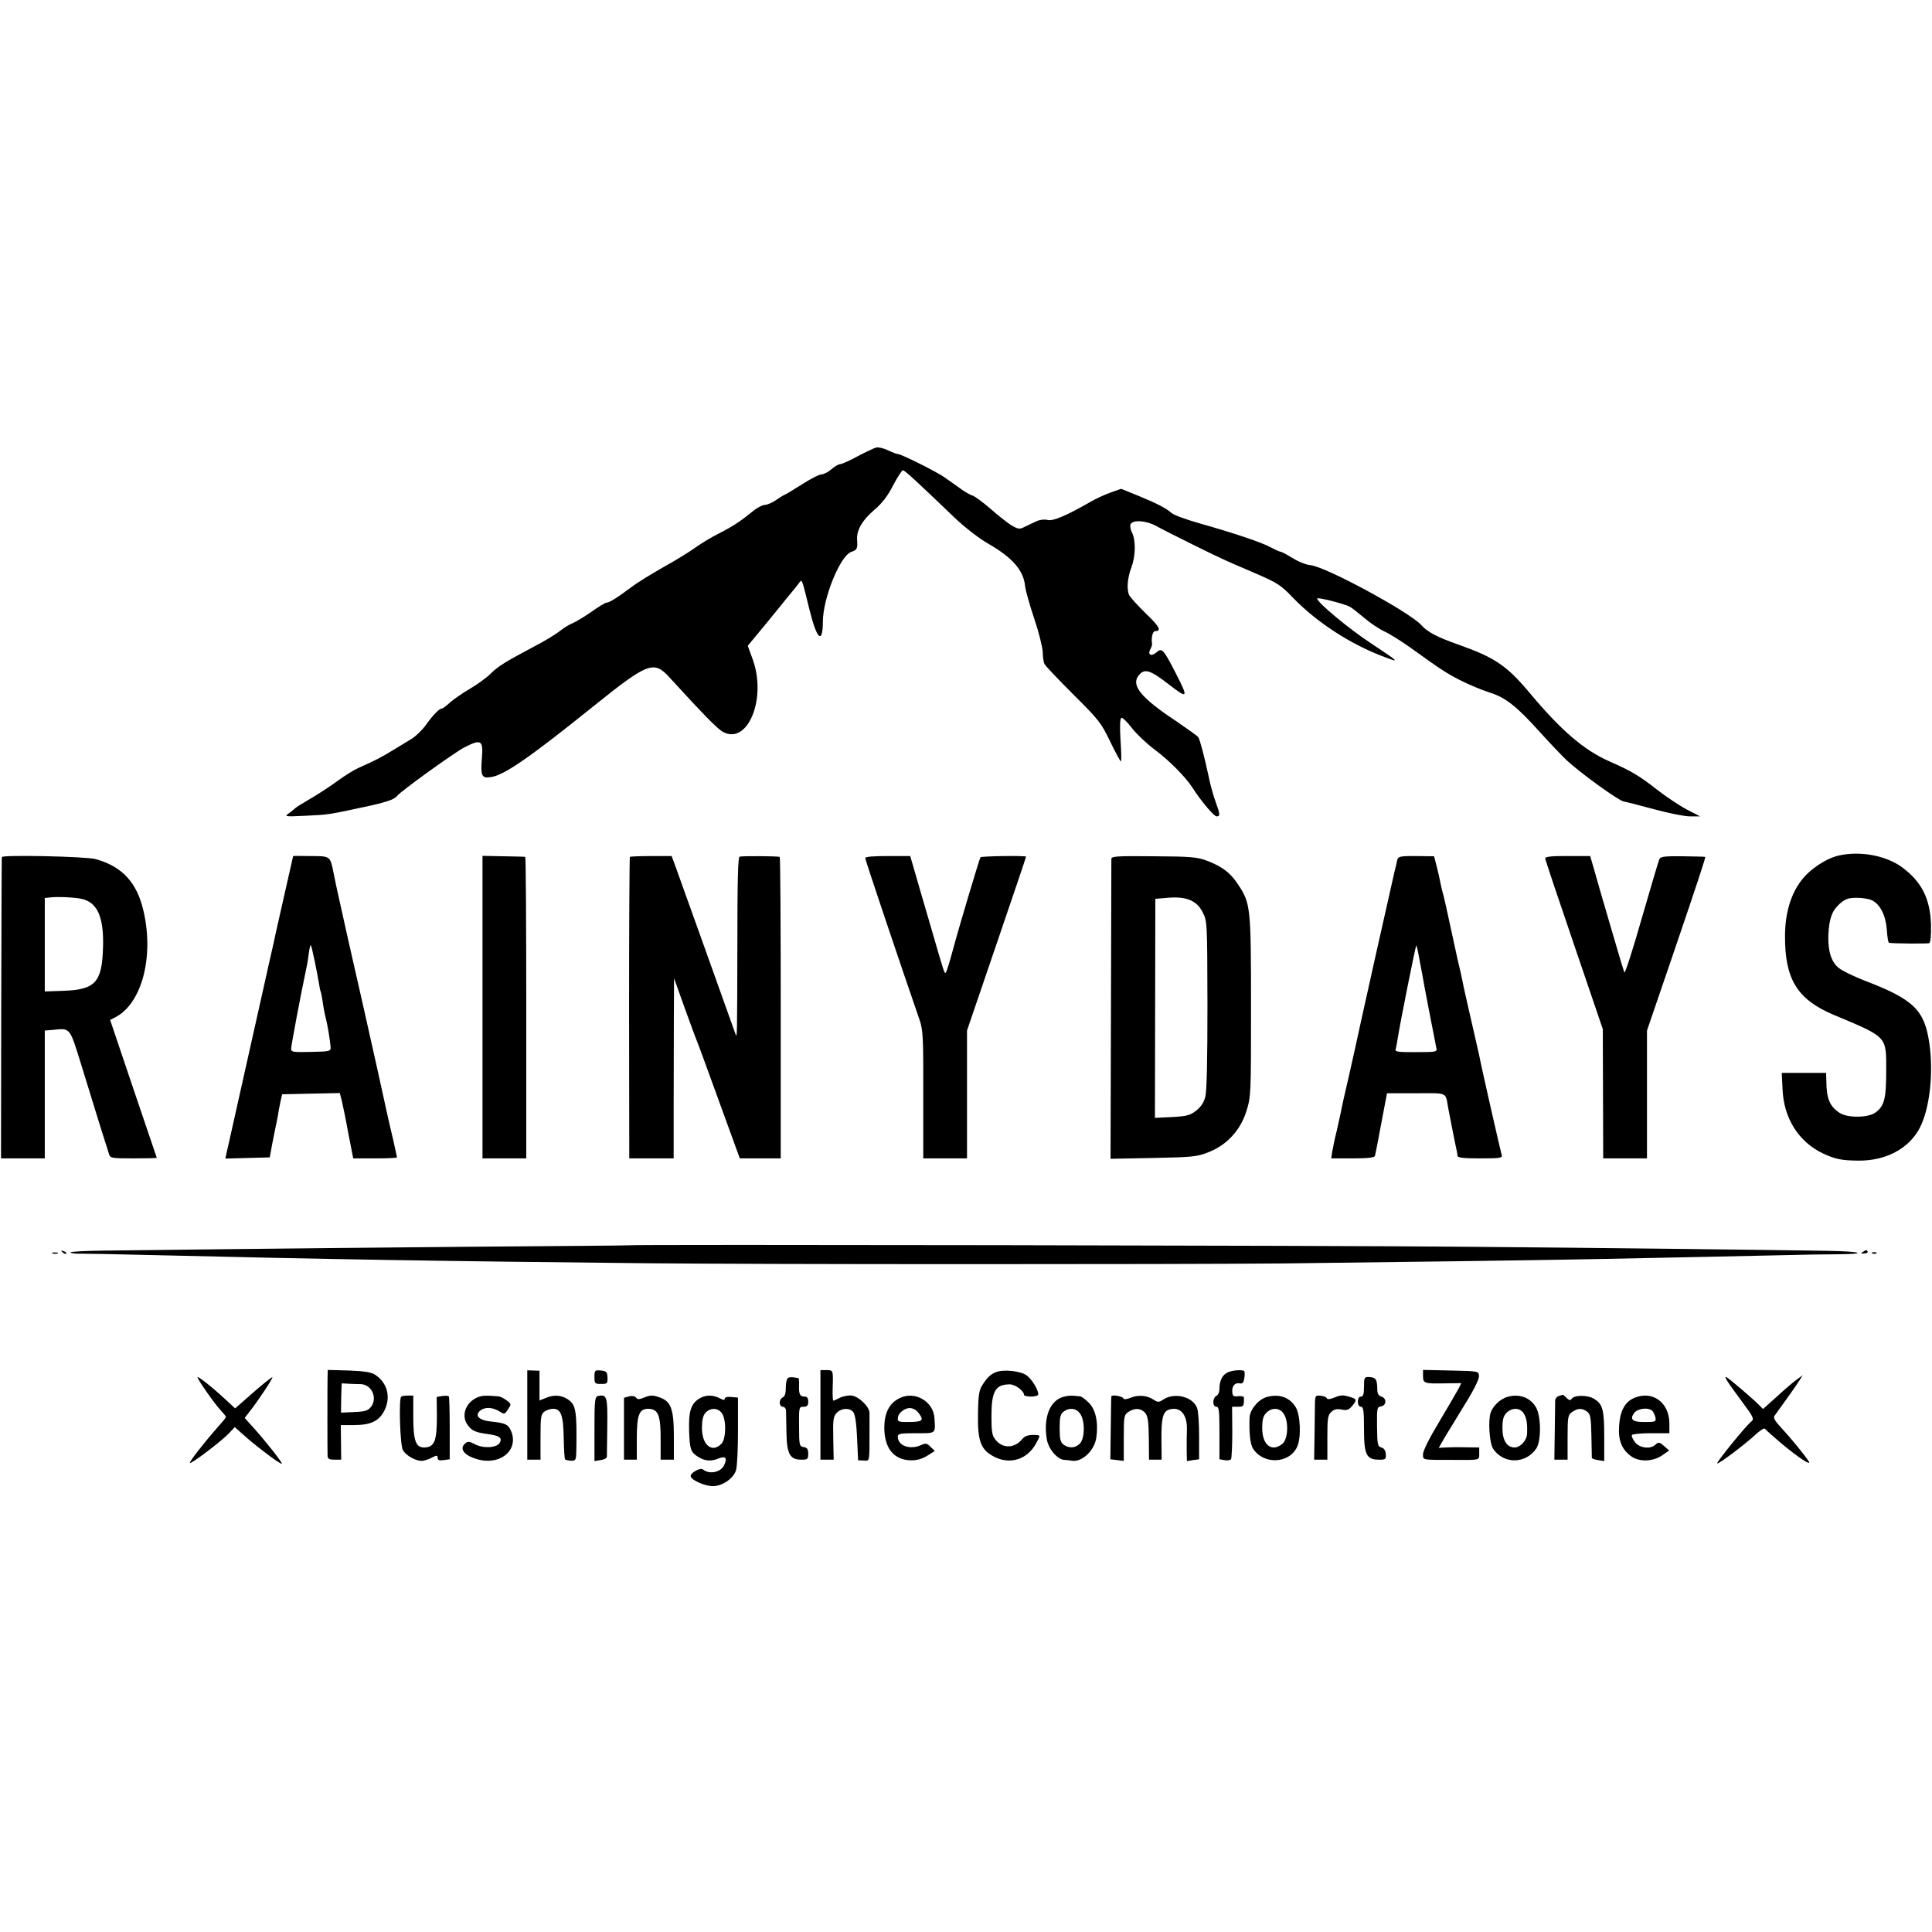 <?xml version="1.0" standalone="no"?>
<!DOCTYPE svg PUBLIC "-//W3C//DTD SVG 20010904//EN"
 "http://www.w3.org/TR/2001/REC-SVG-20010904/DTD/svg10.dtd">
<svg version="1.0" xmlns="http://www.w3.org/2000/svg"
 width="949pt" height="949pt" viewBox="0 0 949 949"
 preserveAspectRatio="xMidYMid meet">
<g transform="translate(0,949) scale(0.1,-0.1)"
fill="#000000" stroke="none">
<path d="M4305 7292 c-10 -2 -52 -22 -92 -43 -40 -22 -79 -39 -86 -39 -8 0
-27 -11 -43 -25 -16 -14 -38 -25 -48 -25 -11 0 -55 -22 -98 -50 -43 -27 -81
-50 -83 -50 -2 0 -21 -11 -41 -25 -20 -14 -46 -25 -56 -25 -11 0 -34 -11 -52
-25 -72 -58 -102 -78 -176 -116 -36 -18 -87 -49 -115 -69 -27 -20 -97 -63
-155 -95 -58 -33 -130 -77 -160 -100 -71 -53 -107 -75 -120 -75 -6 0 -40 -20
-76 -46 -36 -25 -77 -49 -91 -55 -14 -5 -42 -22 -62 -38 -20 -16 -76 -50 -126
-76 -143 -76 -178 -97 -216 -135 -20 -20 -66 -53 -102 -74 -36 -21 -79 -51
-97 -67 -17 -16 -35 -29 -39 -29 -13 0 -45 -33 -79 -81 -18 -25 -50 -56 -70
-68 -20 -12 -62 -38 -92 -56 -55 -34 -88 -51 -167 -86 -23 -10 -70 -39 -105
-65 -34 -25 -94 -64 -133 -87 -38 -22 -72 -43 -75 -47 -3 -3 -16 -14 -30 -24
-24 -17 -23 -18 80 -13 113 5 117 6 288 43 105 22 150 37 162 54 16 22 285
216 333 240 81 41 91 34 84 -54 -7 -87 -1 -101 45 -93 66 10 191 97 503 348
269 216 297 226 374 141 161 -176 237 -255 264 -268 121 -63 214 166 144 358
l-24 66 44 53 c25 30 52 63 61 74 9 11 35 43 57 70 22 28 48 59 57 70 9 11 24
29 32 40 16 22 13 29 52 -129 36 -147 65 -174 66 -60 0 116 85 324 139 343 30
10 32 16 29 62 -2 46 25 93 83 143 40 34 67 69 94 122 21 40 43 74 48 74 10
-1 58 -45 250 -229 53 -51 123 -105 170 -132 118 -68 172 -130 180 -206 2 -21
22 -93 45 -161 23 -68 41 -142 42 -165 0 -23 4 -50 9 -59 5 -10 69 -77 142
-150 124 -123 137 -140 180 -230 26 -54 50 -98 53 -98 3 0 2 47 -2 104 -4 66
-3 105 4 110 5 3 28 -19 51 -49 23 -30 74 -78 114 -108 70 -52 153 -136 185
-187 40 -63 105 -140 118 -140 18 0 18 9 -5 72 -11 29 -27 87 -35 128 -19 89
-41 174 -50 189 -4 6 -52 40 -106 77 -183 121 -231 183 -180 234 26 26 55 15
139 -50 98 -76 100 -71 35 56 -59 115 -67 123 -93 100 -25 -22 -45 -13 -31 14
6 11 10 23 9 27 -5 30 3 63 15 63 33 0 22 22 -45 86 -39 38 -75 78 -81 88 -15
28 -11 84 10 141 21 56 21 134 2 170 -7 13 -10 31 -7 39 10 24 76 20 127 -8
56 -31 293 -148 341 -169 19 -9 87 -38 150 -65 103 -45 121 -56 179 -117 118
-122 284 -230 450 -292 79 -30 75 -26 -70 70 -106 70 -260 198 -260 217 0 8
131 -25 160 -40 10 -5 41 -30 70 -54 29 -25 73 -55 99 -67 25 -11 82 -47 126
-78 151 -109 183 -130 255 -166 40 -20 101 -45 135 -56 79 -24 135 -68 249
-195 49 -54 108 -116 130 -137 66 -62 258 -201 282 -204 12 -2 79 -19 149 -38
70 -19 149 -35 177 -35 l49 0 -66 34 c-36 19 -103 64 -148 99 -87 68 -121 88
-231 137 -125 55 -237 151 -391 335 -114 136 -171 175 -355 240 -102 36 -149
61 -180 96 -59 64 -472 288 -544 293 -20 2 -59 17 -87 35 -28 17 -54 31 -59
31 -5 0 -26 10 -47 21 -43 24 -183 71 -353 119 -63 18 -124 40 -135 50 -28 24
-67 45 -164 85 l-84 34 -51 -18 c-28 -10 -72 -30 -96 -44 -120 -69 -187 -98
-214 -91 -16 4 -39 1 -54 -6 -15 -7 -41 -19 -57 -27 -28 -14 -33 -13 -69 8
-20 13 -67 50 -102 81 -36 31 -75 60 -87 64 -12 3 -40 19 -62 36 -22 16 -56
40 -75 53 -41 29 -214 115 -230 115 -6 0 -27 8 -48 18 -20 10 -46 16 -57 14z"/>
<path d="M9034 5288 c-62 -13 -144 -67 -186 -123 -52 -68 -80 -162 -80 -273
-1 -211 60 -311 237 -386 269 -113 260 -104 260 -276 0 -137 -9 -173 -53 -205
-35 -26 -137 -27 -175 -2 -49 32 -65 69 -66 155 l-1 42 -109 0 -109 0 4 -82
c6 -142 80 -258 199 -314 60 -28 91 -34 171 -35 137 -2 251 59 304 161 49 95
68 268 47 415 -24 165 -77 216 -320 309 -54 21 -111 49 -127 63 -36 30 -52 85
-49 162 4 80 18 118 56 152 28 24 43 29 83 29 27 0 59 -5 72 -11 42 -18 70
-73 76 -144 2 -36 7 -66 11 -66 17 -4 187 -5 197 -2 7 3 10 36 9 92 -4 128
-47 212 -145 283 -78 56 -204 79 -306 56z"/>
<path d="M9 5280 c-1 -3 -2 -337 -3 -742 l-1 -738 107 0 108 0 0 314 0 314 38
3 c89 9 83 16 142 -174 29 -95 70 -226 90 -292 21 -66 41 -130 45 -142 6 -22
11 -23 121 -23 63 0 114 1 114 3 0 1 -52 154 -115 339 l-114 338 27 14 c129
68 189 296 137 521 -32 140 -105 219 -235 255 -45 13 -459 22 -461 10z m386
-204 c82 -15 116 -87 111 -241 -5 -171 -38 -207 -198 -212 l-88 -3 0 230 0
229 28 3 c36 4 109 1 147 -6z"/>
<path d="M1440 5285 c0 0 -11 -50 -25 -110 -27 -119 -54 -238 -61 -270 -2 -11
-15 -72 -30 -135 -14 -63 -27 -122 -29 -130 -5 -24 -166 -743 -170 -760 -2 -8
-7 -30 -11 -48 l-7 -33 109 3 109 3 11 60 c6 33 15 74 18 90 4 17 9 44 12 60
2 17 8 46 12 65 l8 35 141 3 142 3 10 -38 c5 -21 20 -93 32 -160 l24 -123 108
0 c59 0 107 2 107 5 0 2 -9 42 -19 88 -11 45 -22 94 -25 107 -4 21 -99 449
-111 500 -2 8 -10 44 -18 80 -8 36 -38 169 -67 295 -60 270 -57 255 -71 325
-17 86 -16 85 -113 85 -47 1 -86 1 -86 0z m105 -512 c8 -38 17 -87 21 -109 3
-21 7 -41 9 -44 2 -3 6 -26 10 -50 3 -25 10 -61 15 -80 10 -39 22 -114 24
-145 1 -19 -6 -20 -96 -22 -89 -2 -98 -1 -98 16 0 14 47 265 75 396 4 17 9 49
12 73 3 23 7 41 10 39 2 -2 10 -36 18 -74z"/>
<path d="M2370 4543 l0 -743 108 0 107 0 0 740 c0 407 -2 741 -5 741 -3 1 -51
2 -107 3 l-103 2 0 -743z"/>
<path d="M3094 5281 c-2 -2 -4 -336 -4 -743 l1 -738 109 0 109 0 0 258 c0 141
1 340 1 442 l1 185 50 -140 c28 -77 54 -149 59 -160 5 -11 55 -147 111 -302
l103 -283 100 0 101 0 0 740 c0 407 -2 741 -5 741 -14 4 -187 5 -197 1 -8 -2
-11 -114 -11 -425 -1 -458 -1 -470 -9 -447 -90 252 -288 806 -299 835 l-15 40
-100 0 c-55 0 -102 -2 -105 -4z"/>
<path d="M4250 5275 c0 -9 168 -508 267 -795 17 -50 19 -86 18 -367 l0 -313
107 0 108 0 0 314 0 314 145 425 c80 234 145 426 145 429 0 6 -218 3 -224 -3
-4 -4 -106 -345 -131 -439 -22 -81 -35 -123 -39 -127 -7 -7 -5 -13 -76 232
-34 116 -70 239 -80 275 l-19 65 -111 0 c-71 0 -110 -3 -110 -10z"/>
<path d="M5459 5271 c0 -9 -1 -344 -2 -744 l-2 -729 210 4 c192 4 215 6 270
28 91 35 157 107 187 201 23 73 23 82 23 514 0 487 -2 507 -62 598 -39 60 -77
89 -154 119 -48 18 -78 21 -261 22 -182 2 -208 0 -209 -13z m448 -261 c23 -45
23 -47 24 -457 0 -269 -3 -425 -11 -452 -7 -27 -22 -49 -45 -67 -30 -23 -47
-27 -119 -31 l-83 -4 1 538 1 538 60 5 c91 8 143 -13 172 -70z"/>
<path d="M6865 5271 c-3 -9 -5 -18 -5 -21 -1 -3 -5 -23 -11 -45 -5 -22 -45
-202 -90 -400 -78 -350 -84 -378 -93 -420 -2 -11 -20 -90 -39 -175 -20 -85
-38 -166 -40 -180 -3 -14 -12 -56 -21 -95 -10 -38 -19 -85 -22 -102 l-5 -33
106 0 c76 0 107 4 109 13 2 6 16 78 31 160 l28 147 143 0 c160 0 143 8 158
-75 12 -61 37 -191 41 -205 2 -8 4 -21 4 -27 1 -10 30 -13 112 -13 101 0 110
2 105 18 -5 16 -102 442 -110 487 -2 11 -21 92 -41 180 -20 88 -39 171 -41
185 -3 14 -14 66 -26 115 -11 50 -28 130 -39 179 -10 48 -23 105 -28 125 -6
20 -13 50 -16 66 -3 17 -11 52 -18 80 l-13 49 -87 1 c-70 1 -88 -2 -92 -14z
m105 -482 c6 -30 13 -67 16 -84 4 -29 60 -317 69 -361 5 -21 2 -22 -100 -22
-77 -1 -103 2 -100 11 2 7 6 28 9 47 12 79 90 470 93 466 2 -1 8 -27 13 -57z"/>
<path d="M7590 5274 c0 -6 64 -197 142 -425 l141 -414 1 -317 1 -318 107 0
108 0 0 314 0 314 126 368 c125 367 163 483 160 485 0 1 -50 2 -109 3 -88 1
-110 -1 -116 -14 -4 -8 -43 -140 -87 -292 -43 -152 -82 -271 -85 -265 -3 7
-34 109 -68 227 -35 118 -71 244 -81 280 l-19 65 -111 0 c-75 1 -110 -3 -110
-11z"/>
<path d="M3087 3373 c-1 -1 -351 -4 -777 -7 -426 -4 -966 -9 -1200 -12 -234
-3 -502 -6 -597 -7 -94 -1 -169 -5 -167 -9 3 -4 24 -7 47 -6 23 0 164 -2 312
-6 914 -22 1472 -31 2465 -41 584 -6 2564 -6 3135 -1 521 6 1262 16 1515 21
411 8 830 17 960 20 74 2 184 4 244 4 158 1 122 14 -47 17 -326 5 -1156 15
-1787 20 -594 6 -4099 12 -4103 7z"/>
<path d="M307 3339 c7 -7 15 -10 18 -7 3 3 -2 9 -12 12 -14 6 -15 5 -6 -5z"/>
<path d="M9150 3340 c-12 -7 -10 -9 7 -7 12 0 19 5 17 9 -6 10 -6 10 -24 -2z"/>
<path d="M258 3333 c6 -2 18 -2 25 0 6 3 1 5 -13 5 -14 0 -19 -2 -12 -5z"/>
<path d="M9198 3333 c7 -3 16 -2 19 1 4 3 -2 6 -13 5 -11 0 -14 -3 -6 -6z"/>
<path d="M1609 2728 c-1 -38 -1 -364 0 -390 1 -14 9 -18 34 -18 l33 0 -1 85
-1 85 64 0 c84 0 125 20 151 73 32 66 13 135 -46 174 -19 13 -53 18 -129 21
l-104 3 -1 -33z m164 -37 c53 -2 83 -69 49 -112 -16 -19 -30 -23 -83 -25 l-64
-3 1 72 c1 40 2 72 3 72 0 0 16 -1 33 -2 18 -1 45 -2 61 -2z"/>
<path d="M2590 2539 l0 -219 33 0 32 0 0 111 c0 98 2 112 19 125 11 8 30 14
42 14 40 0 51 -32 53 -143 1 -56 4 -103 7 -106 2 -2 15 -5 29 -6 23 -1 25 3
26 50 3 191 -2 222 -37 248 -32 24 -71 28 -111 11 l-33 -13 0 73 0 73 -30 1
-30 1 0 -220z"/>
<path d="M2920 2727 c0 -33 2 -35 33 -35 29 0 32 2 31 31 -1 28 -5 32 -32 35
-30 3 -32 1 -32 -31z"/>
<path d="M4030 2540 l0 -220 33 0 32 0 -2 105 c-2 93 0 108 18 126 23 23 62
25 80 3 9 -11 16 -55 19 -127 l5 -110 28 -1 c30 -2 28 -11 28 154 0 33 0 69 0
80 -1 31 -52 80 -87 85 -17 2 -43 -3 -59 -11 -15 -8 -29 -14 -32 -14 -2 0 -4
26 -3 58 3 93 3 92 -30 92 l-30 0 0 -220z"/>
<path d="M4892 2750 c-28 -12 -42 -25 -67 -64 -15 -23 -20 -50 -21 -134 -3
-147 14 -188 91 -223 74 -32 153 -4 193 69 22 39 22 42 5 43 -38 3 -59 -3 -73
-21 -37 -45 -96 -46 -130 -2 -17 20 -20 40 -20 114 0 124 19 158 90 158 27 0
70 -32 70 -52 0 -4 16 -8 35 -8 19 0 35 5 35 11 0 23 -32 75 -57 93 -30 22
-115 31 -151 16z"/>
<path d="M6033 2750 c-27 -11 -43 -40 -43 -80 0 -18 -6 -33 -15 -36 -8 -4 -15
-17 -15 -30 0 -15 6 -24 15 -24 13 0 15 -21 15 -129 l0 -129 25 -4 c14 -3 28
-1 32 5 3 6 6 66 6 134 l-1 123 29 0 c28 0 30 3 29 47 0 4 -13 6 -28 5 -23 -3
-28 1 -29 20 -3 29 13 48 37 43 13 -3 19 4 22 26 3 16 2 31 0 34 -8 8 -55 5
-79 -5z"/>
<path d="M6990 2731 c0 -36 6 -38 107 -36 l81 1 -13 -26 c-8 -15 -50 -87 -94
-161 -49 -81 -81 -145 -81 -161 0 -31 -9 -29 150 -29 132 -1 126 -2 126 31 l0
30 -70 1 c-39 1 -84 0 -100 -1 l-29 -2 28 49 c16 26 61 100 100 164 44 70 71
125 70 140 -2 24 -2 24 -138 27 l-137 3 0 -30z"/>
<path d="M970 2725 c0 -10 82 -128 112 -160 15 -16 28 -32 28 -35 0 -3 -16
-23 -36 -45 -68 -77 -146 -176 -141 -181 6 -6 154 106 191 145 l29 31 61 -54
c64 -55 159 -126 170 -126 8 0 -76 107 -137 175 l-45 50 23 30 c41 51 117 166
113 170 -2 2 -44 -31 -93 -74 l-90 -79 -52 48 c-66 61 -133 113 -133 105z"/>
<path d="M3873 2723 c-8 -3 -13 -22 -13 -48 0 -29 -5 -45 -15 -49 -8 -3 -15
-15 -15 -26 0 -11 7 -20 15 -20 8 0 15 -8 16 -17 0 -10 1 -59 2 -109 2 -107
17 -134 74 -134 30 0 33 3 33 29 0 23 -5 30 -22 33 -21 3 -23 8 -23 101 -1 95
0 97 22 97 18 0 23 6 23 25 0 18 -5 25 -19 25 -22 0 -28 13 -26 58 1 17 -1 32
-4 33 -3 0 -13 2 -21 3 -8 2 -21 1 -27 -1z"/>
<path d="M6700 2678 c0 -36 -4 -48 -15 -48 -9 0 -15 -9 -15 -25 0 -16 6 -25
15 -25 12 0 15 -19 15 -110 0 -127 12 -150 75 -150 31 0 34 2 32 28 -1 17 -9
29 -22 32 -18 5 -20 15 -21 102 -1 92 0 97 20 100 27 4 28 41 1 48 -15 5 -20
15 -20 42 -1 43 -7 52 -40 54 -23 1 -25 -2 -25 -48z"/>
<path d="M8486 2704 c10 -16 44 -63 76 -106 51 -69 55 -78 41 -90 -28 -22
-173 -201 -168 -206 5 -6 134 91 189 142 22 20 42 33 45 28 3 -4 40 -37 82
-73 82 -68 148 -112 134 -88 -18 29 -89 116 -133 163 -32 34 -43 52 -36 61 73
101 104 145 120 170 l19 30 -30 -22 c-16 -11 -60 -49 -97 -83 l-68 -61 -23 23
c-31 31 -139 123 -156 133 -8 5 -7 -3 5 -21z"/>
<path d="M1971 2630 c-13 -9 -6 -238 8 -263 15 -28 71 -58 100 -52 11 2 29 8
40 14 26 14 31 14 31 -2 0 -9 9 -12 29 -9 l30 4 0 151 c0 83 -2 153 -4 157 -2
4 -17 5 -32 3 l-28 -5 1 -96 c0 -122 -12 -151 -63 -152 -41 0 -53 35 -53 150
l0 105 -26 0 c-14 0 -29 -2 -33 -5z"/>
<path d="M2350 2628 c-59 -22 -86 -86 -56 -133 21 -32 40 -41 101 -49 59 -8
74 -19 59 -44 -15 -24 -81 -28 -121 -6 -27 14 -35 15 -48 4 -33 -28 -1 -64 72
-81 110 -24 193 55 152 145 -14 30 -28 36 -94 43 -63 6 -86 30 -55 55 23 18
62 16 97 -7 19 -13 23 -12 38 12 17 25 17 27 -6 44 -13 10 -31 19 -39 20 -61
5 -79 5 -100 -3z"/>
<path d="M2938 2633 c-16 -4 -18 -20 -18 -162 l0 -158 30 5 c17 2 30 9 31 16
0 6 1 73 2 149 2 147 -2 159 -45 150z"/>
<path d="M3090 2631 l-25 -7 0 -152 0 -152 32 0 31 0 0 106 c0 114 12 144 56
144 50 -1 62 -32 61 -157 l0 -93 32 0 33 0 0 113 c0 137 -14 175 -73 194 -31
11 -44 10 -71 -1 -26 -11 -35 -11 -42 -1 -5 7 -19 10 -34 6z"/>
<path d="M3433 2619 c-40 -26 -51 -63 -48 -160 3 -86 8 -102 41 -123 33 -22
64 -26 101 -11 37 15 47 5 30 -32 -16 -35 -73 -47 -104 -21 -14 11 -66 -19
-60 -35 6 -19 71 -47 108 -47 47 0 101 37 114 77 6 17 10 104 10 194 l0 164
-32 3 c-19 2 -33 -1 -33 -8 0 -7 -6 -8 -19 -1 -38 21 -75 21 -108 0z m110 -67
c25 -27 25 -126 2 -152 -45 -50 -97 -10 -97 75 0 39 5 61 17 75 23 25 57 26
78 2z"/>
<path d="M4425 2625 c-57 -24 -84 -77 -81 -160 4 -93 49 -145 127 -148 32 -1
56 6 83 22 l38 24 -21 20 c-17 18 -24 19 -46 9 -55 -25 -115 -4 -115 41 0 15
13 17 90 17 100 0 95 -4 90 75 -5 79 -92 132 -165 100z m92 -82 c21 -31 13
-37 -53 -38 -43 -1 -54 2 -54 14 0 21 11 35 34 48 26 14 54 5 73 -24z"/>
<path d="M5224 2629 c-67 -18 -100 -102 -82 -209 8 -48 52 -99 86 -101 9 0 26
-2 36 -4 49 -9 111 48 121 112 11 76 -3 141 -38 174 -16 16 -35 30 -41 30 -42
5 -54 5 -82 -2z m83 -85 c23 -36 22 -118 -2 -144 -21 -23 -53 -26 -81 -6 -15
12 -19 27 -19 81 0 54 4 69 19 81 31 22 64 17 83 -12z"/>
<path d="M5459 2631 c-1 -3 -2 -74 -3 -158 l-2 -151 33 -4 33 -4 0 112 c0 105
1 114 22 128 30 21 61 20 82 -3 14 -16 18 -40 19 -125 l1 -106 31 0 31 0 -1
98 c-1 105 7 138 37 148 55 17 91 -23 88 -101 -1 -22 -1 -65 -1 -96 l1 -56 30
5 30 4 0 113 c0 63 -4 125 -10 139 -20 55 -110 78 -165 42 -23 -15 -27 -15
-49 -1 -32 21 -74 25 -113 9 -20 -8 -33 -9 -35 -3 -4 11 -57 20 -59 10z"/>
<path d="M6223 2628 c-41 -11 -83 -61 -85 -101 -3 -75 3 -132 17 -153 52 -80
179 -74 217 10 20 44 16 154 -7 193 -29 49 -81 68 -142 51z m83 -83 c25 -38
21 -125 -7 -147 -52 -43 -99 -6 -99 77 0 42 5 60 20 75 28 28 66 26 86 -5z"/>
<path d="M6459 2596 c0 -22 -1 -94 -2 -158 l-2 -118 33 0 32 0 0 108 c0 96 2
111 20 127 14 13 28 16 51 11 24 -5 35 -1 50 17 24 29 24 34 -3 43 -39 13 -51
13 -84 -1 -20 -8 -34 -10 -36 -4 -2 6 -16 12 -31 13 -25 3 -27 1 -28 -38z"/>
<path d="M7406 2629 c-36 -10 -72 -44 -84 -78 -13 -40 -6 -149 12 -177 51 -77
161 -76 213 2 24 38 23 158 -2 201 -28 48 -81 68 -139 52z m78 -81 c15 -23 19
-50 17 -100 -1 -33 -33 -68 -61 -68 -38 0 -60 35 -60 95 0 42 5 60 20 75 27
27 66 26 84 -2z"/>
<path d="M7658 2633 c-10 -2 -18 -12 -19 -21 0 -9 -1 -79 -2 -155 l-2 -137 33
0 32 0 0 109 c0 102 2 111 22 125 28 20 49 20 74 2 16 -12 19 -28 21 -118 1
-57 2 -106 2 -109 1 -4 15 -9 31 -11 l30 -5 0 118 c0 134 -7 162 -50 188 -33
20 -99 19 -111 -1 -5 -8 -12 -6 -24 5 -9 10 -17 16 -18 16 -1 -1 -10 -3 -19
-6z"/>
<path d="M8029 2624 c-47 -19 -71 -63 -76 -138 -5 -70 13 -116 59 -149 39 -29
107 -27 152 4 l35 24 -25 22 c-23 20 -28 20 -41 8 -24 -25 -79 -19 -102 11
-11 15 -18 30 -15 35 3 5 45 9 95 9 l89 0 0 48 c0 102 -82 163 -171 126z m89
-66 c5 -7 12 -22 14 -33 3 -18 -3 -20 -50 -20 -62 -1 -78 12 -56 43 17 25 74
31 92 10z"/>
</g>
</svg>
